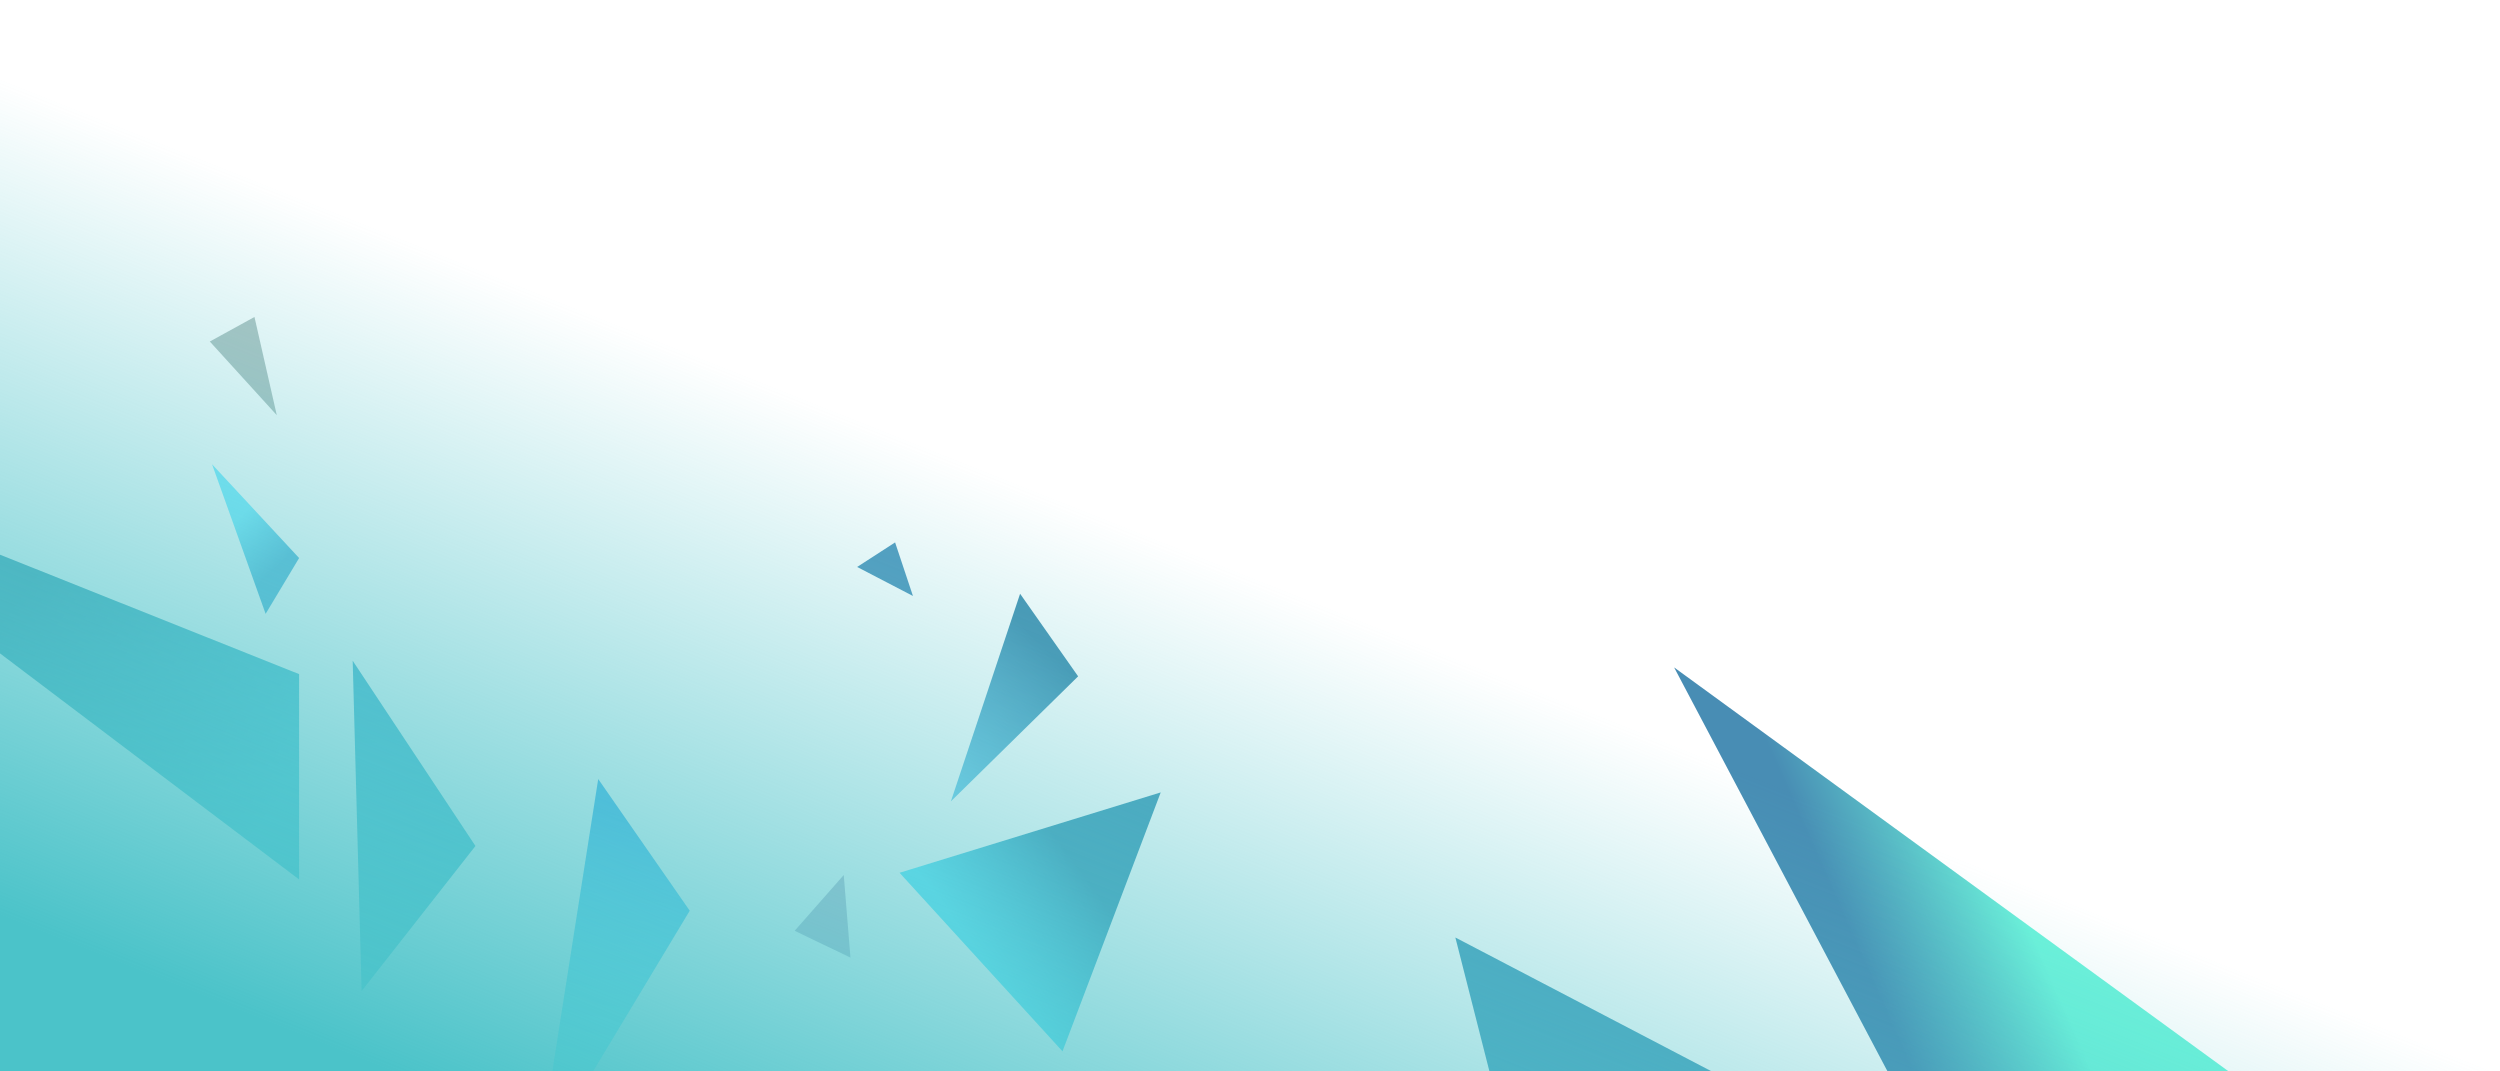 <svg width="560" height="240" viewBox="0 0 560 240" fill="none" xmlns="http://www.w3.org/2000/svg">
<g id="Group 12">
<path id="Polygon 3" d="M228.5 133L241.5 151.5L213 179.5L228.5 133Z" fill="url(#paint0_linear_20_258)"/>
<path id="Polygon 14" d="M189 196L190.5 214.5L178 208.5L189 196Z" fill="#C2C3D5"/>
<path id="Polygon 13" d="M375 149.5L520.5 255.5H431L375 149.5Z" fill="url(#paint1_linear_20_258)"/>
<path id="Polygon 12" d="M326 210L393 245L340 265L326 210Z" fill="#4EA3C0"/>
<path id="Polygon 11" d="M192 127L200.5 121.5L204.5 133.5L192 127Z" fill="#549ABF"/>
<path id="Polygon 10" d="M47 76.5L57 71L62 93L47 76.5Z" fill="#B3C4C2"/>
<path id="Polygon 9" d="M47.5 104L67 125L59.5 137.5L47.5 104Z" fill="url(#paint2_linear_20_258)"/>
<path id="Polygon 8" d="M79 148L106.5 189.5L81 222L79 148Z" fill="url(#paint3_linear_20_258)"/>
<path id="Polygon 7" d="M260 177.5L238 235.5L201.5 195.5L260 177.5Z" fill="url(#paint4_linear_20_258)"/>
<path id="Polygon 6" d="M67 151V197L-62 99.5L67 151Z" fill="url(#paint5_linear_20_258)"/>
<path id="Polygon 4" d="M134 174.5L154.5 204L120.5 260.5L134 174.5Z" fill="url(#paint6_linear_20_258)"/>
<path id="Rectangle" d="M0 0H560V240H0V0Z" fill="url(#paint7_linear_20_258)"/>
</g>
<defs>
<linearGradient id="paint0_linear_20_258" x1="208.5" y1="174" x2="235.5" y2="146.5" gradientUnits="userSpaceOnUse">
<stop stop-color="#7ECFED"/>
<stop offset="1" stop-color="#4994B4"/>
</linearGradient>
<linearGradient id="paint1_linear_20_258" x1="422.5" y1="227" x2="456.5" y2="212" gradientUnits="userSpaceOnUse">
<stop stop-color="#488DB4"/>
<stop offset="1" stop-color="#6CF2DA"/>
</linearGradient>
<linearGradient id="paint2_linear_20_258" x1="53.5" y1="116" x2="63" y2="126" gradientUnits="userSpaceOnUse">
<stop stop-color="#83EBFF"/>
<stop offset="1" stop-color="#64BCDD"/>
</linearGradient>
<linearGradient id="paint3_linear_20_258" x1="92.75" y1="148" x2="92.75" y2="222" gradientUnits="userSpaceOnUse">
<stop stop-color="#5BBBD5"/>
<stop offset="1" stop-color="#61CEDB"/>
</linearGradient>
<linearGradient id="paint4_linear_20_258" x1="221.5" y1="216.5" x2="245" y2="199" gradientUnits="userSpaceOnUse">
<stop stop-color="#6BE8FC"/>
<stop offset="1" stop-color="#4CA0BD"/>
</linearGradient>
<linearGradient id="paint5_linear_20_258" x1="2" y1="136" x2="62.5" y2="180" gradientUnits="userSpaceOnUse">
<stop stop-color="#51A8BB"/>
<stop offset="1" stop-color="#62CDDD"/>
</linearGradient>
<linearGradient id="paint6_linear_20_258" x1="129" y1="237" x2="137" y2="182" gradientUnits="userSpaceOnUse">
<stop stop-color="#85F4FF"/>
<stop offset="1" stop-color="#56B9EF"/>
</linearGradient>
<linearGradient id="paint7_linear_20_258" x1="193" y1="282" x2="257.5" y2="120" gradientUnits="userSpaceOnUse">
<stop stop-color="#4BC3C9"/>
<stop offset="1" stop-color="#4BC3C9" stop-opacity="0"/>
</linearGradient>
</defs>
</svg>
